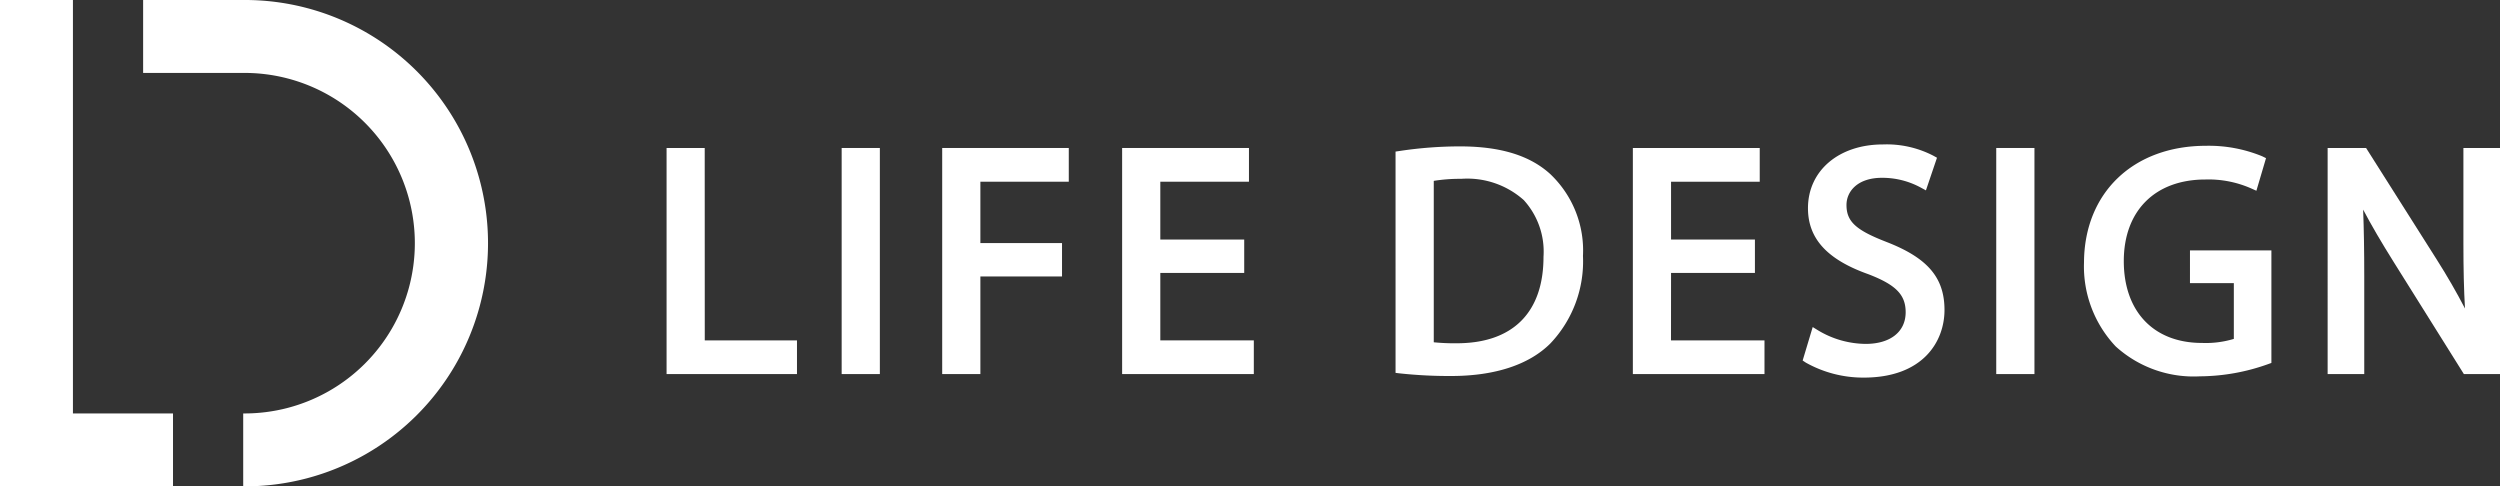 <svg id="LOGO" xmlns="http://www.w3.org/2000/svg" xmlns:xlink="http://www.w3.org/1999/xlink" width="226.006" height="43.968" viewBox="0 0 226.006 43.968">
  <rect x="0" y="0" width="226.006" height="43.968" fill="#333333" stroke="none"/>
  <defs>
    <clipPath id="clip-path">
      <rect id="長方形_6" data-name="長方形 6" width="226.006" height="43.968" fill="#fff"/>
    </clipPath>
  </defs>
  <path id="パス_11" data-name="パス 11" d="M181.548,39.544H178.1V59.984h11.789V56.937h-8.336Z" transform="translate(-117.84 -26.166)" fill="#fff"/>
  <rect id="長方形_4" data-name="長方形 4" width="3.453" height="20.439" transform="translate(76.088 13.378)" fill="#fff"/>
  <path id="パス_12" data-name="パス 12" d="M251.757,59.983h3.452V51.159h7.38V48.141h-7.38V42.593H263.2V39.544H251.757Z" transform="translate(-166.58 -26.166)" fill="#fff"/>
  <path id="パス_13" data-name="パス 13" d="M303.286,50.84h7.585V47.821h-7.585V42.593H311.3V39.544H299.834V59.983h11.905V56.937h-8.453Z" transform="translate(-198.391 -26.166)" fill="#fff"/>
  <g id="グループ_2" data-name="グループ 2">
    <g id="グループ_1" data-name="グループ 1" clip-path="url(#clip-path)">
      <path id="パス_14" data-name="パス 14" d="M386.941,41.673c-1.845-1.719-4.533-2.555-8.218-2.555a36.671,36.671,0,0,0-5.426.41l-.4.059V59.593l.414.049a41.6,41.6,0,0,0,4.627.233c3.933,0,7.032-1.018,8.957-2.944a10.773,10.773,0,0,0,2.945-7.911,9.513,9.513,0,0,0-2.9-7.346m-8.508,15.243a18.91,18.91,0,0,1-2.08-.09V42.235a14.836,14.836,0,0,1,2.485-.185,7.672,7.672,0,0,1,5.653,1.924,6.924,6.924,0,0,1,1.782,5.13c0,5.037-2.785,7.812-7.84,7.812" transform="translate(-246.736 -25.884)" fill="#fff"/>
      <path id="パス_15" data-name="パス 15" d="M439.753,50.84h7.582V47.821h-7.582V42.593h8.017V39.544H436.3V59.983H448.2V56.937h-8.452Z" transform="translate(-288.686 -26.166)" fill="#fff"/>
      <path id="パス_16" data-name="パス 16" d="M489.214,47.4h0c-2.742-1.062-3.58-1.839-3.58-3.325,0-1.224.993-2.459,3.209-2.459a7.275,7.275,0,0,1,3.482.87l.49.266,1-2.95-.338-.188A9.18,9.18,0,0,0,488.93,38.6c-3.99,0-6.778,2.371-6.778,5.765,0,2.75,1.739,4.647,5.464,5.968,2.484.955,3.367,1.855,3.367,3.436,0,1.765-1.384,2.862-3.615,2.862a8.472,8.472,0,0,1-4.272-1.206l-.516-.317-.909,3.026.287.19a10.593,10.593,0,0,0,5.236,1.354c5.385,0,7.3-3.292,7.3-6.11,0-2.933-1.53-4.719-5.278-6.166" transform="translate(-318.707 -25.542)" fill="#fff"/>
      <rect id="長方形_5" data-name="長方形 5" width="3.454" height="20.439" transform="translate(180.465 13.378)" fill="#fff"/>
      <path id="パス_17" data-name="パス 17" d="M566.427,51.369h3.966v5.039a8.721,8.721,0,0,1-2.888.365c-4.354,0-7.06-2.837-7.06-7.4,0-4.547,2.828-7.375,7.378-7.375a9.554,9.554,0,0,1,4.122.8l.487.217.871-2.948-.356-.173a12.694,12.694,0,0,0-5.067-.943c-6.568,0-11,4.234-11.032,10.536a10.53,10.53,0,0,0,2.863,7.6,10.488,10.488,0,0,0,7.618,2.705,18.552,18.552,0,0,0,6.153-1.1l.307-.111V48.41h-7.361Z" transform="translate(-368.449 -25.771)" fill="#fff"/>
      <path id="パス_18" data-name="パス 18" d="M634.221,39.544v8.63c0,2.329.044,4.161.142,5.88-.754-1.454-1.593-2.911-2.553-4.425l-6.387-10.085h-3.476V59.983h3.31v-8.8c0-2.387-.032-4.272-.1-6.067.738,1.4,1.635,2.938,2.772,4.752l6.334,10.115h3.273V39.544Z" transform="translate(-411.523 -26.166)" fill="#fff"/>
      <path id="パス_19" data-name="パス 19" d="M6.593,37.377V0H0V43.968H15.64V37.377Z" transform="translate(0 0)" fill="#fff"/>
      <path id="パス_20" data-name="パス 20" d="M47.292,0H38.245V6.593h9.047a15.392,15.392,0,1,1,0,30.783v6.591A21.984,21.984,0,1,0,47.292,0" transform="translate(-25.306)" fill="#fff"/>
    </g>
  </g>
</svg>
